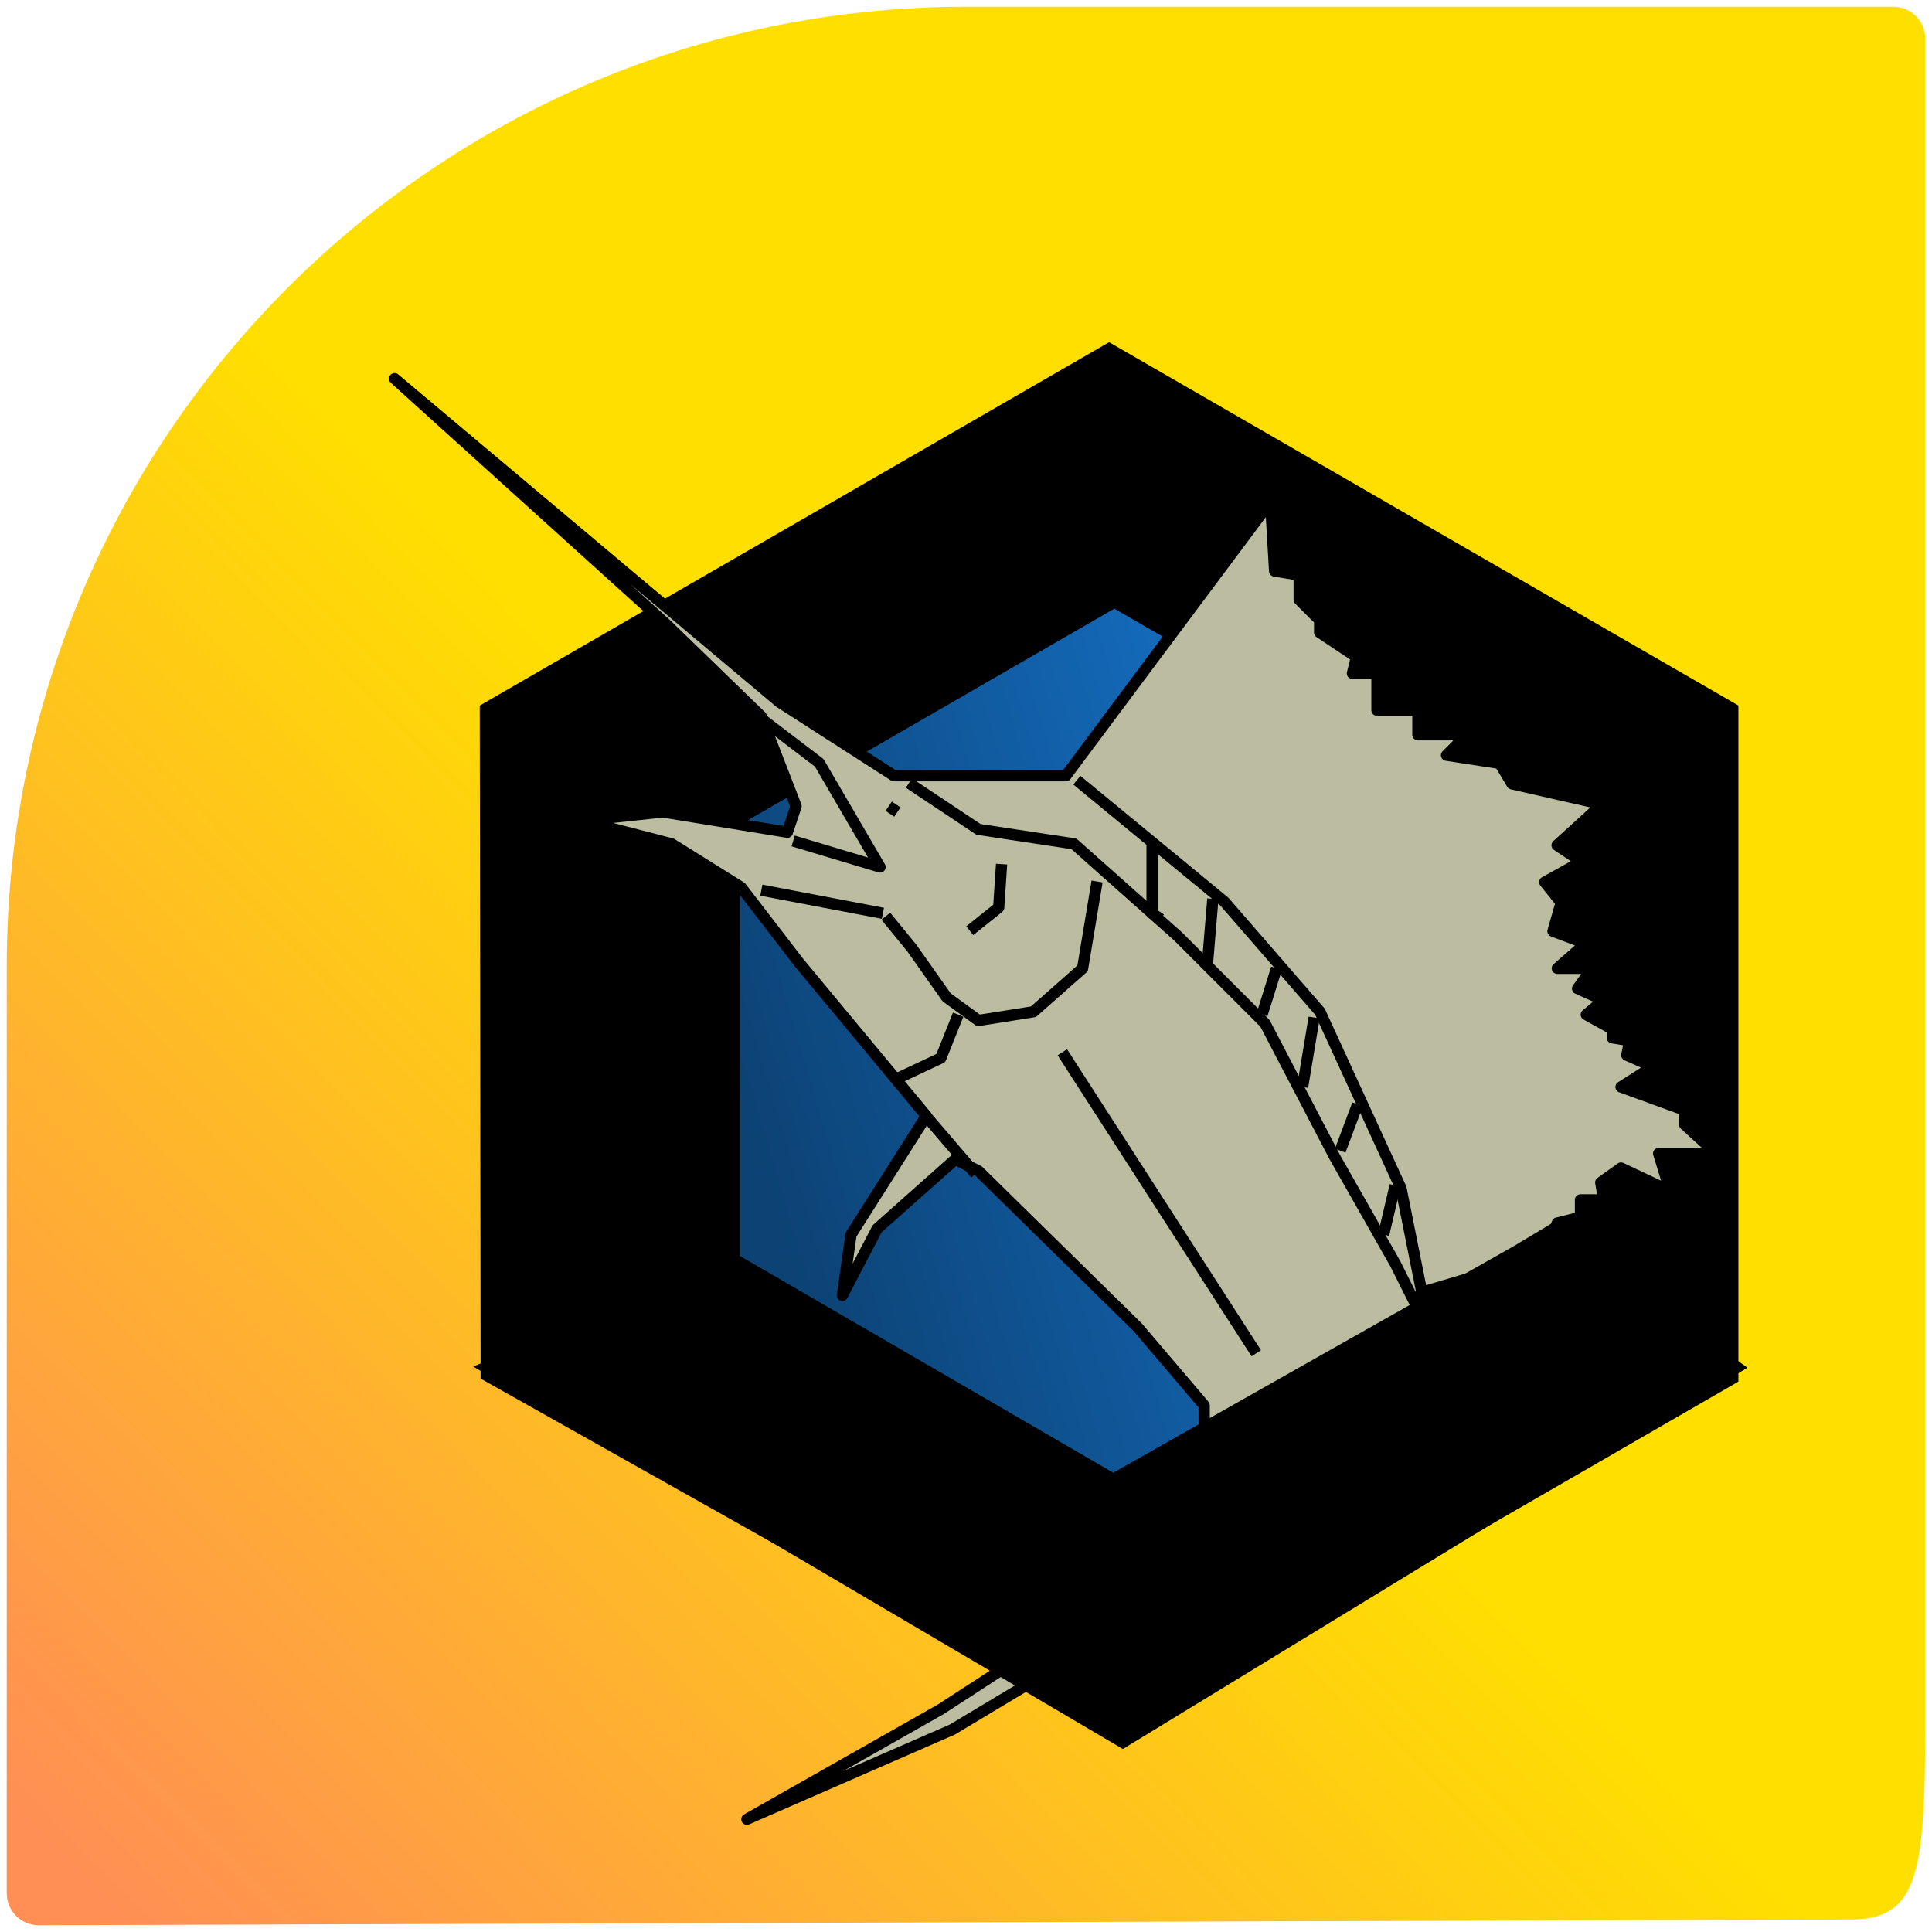 <?xml version="1.0" encoding="UTF-8" standalone="no"?>
<!-- Generator: Adobe Illustrator 17.0.1, SVG Export Plug-In . SVG Version: 6.00 Build 0)  -->

<svg
   xmlns:osb="http://www.openswatchbook.org/uri/2009/osb"
   xmlns:dc="http://purl.org/dc/elements/1.1/"
   xmlns:cc="http://creativecommons.org/ns#"
   xmlns:rdf="http://www.w3.org/1999/02/22-rdf-syntax-ns#"
   xmlns:svg="http://www.w3.org/2000/svg"
   xmlns="http://www.w3.org/2000/svg"
   xmlns:xlink="http://www.w3.org/1999/xlink"
   xmlns:sodipodi="http://sodipodi.sourceforge.net/DTD/sodipodi-0.dtd"
   xmlns:inkscape="http://www.inkscape.org/namespaces/inkscape"
   version="1.1"
   x="0px"
   y="0px"
   width="86px"
   height="86px"
   viewBox="0 0 86 86"
   enable-background="new 0 0 86 86"
   xml:space="preserve"
   id="svg2"
   inkscape:version="0.48.2 r9819"
   sodipodi:docname="ampiaiskala.svg"><defs
   id="defs25"><linearGradient
     id="linearGradient3798"><stop
       id="stop3800"
       offset="0"
       style="stop-color:#ff8f54;stop-opacity:1" /><stop
       id="stop3802"
       offset="1"
       style="stop-color:#ffdf00;stop-opacity:1" /></linearGradient><linearGradient
     id="linearGradient5614"><stop
       style="stop-color:#bcbca0;stop-opacity:1;"
       offset="0"
       id="stop5616" /><stop
       style="stop-color:#bcbca0;stop-opacity:1;"
       offset="1"
       id="stop5618" /></linearGradient><linearGradient
     id="linearGradient5389"><stop
       style="stop-color:#1b91ff;stop-opacity:0.453;"
       offset="0"
       id="stop5391" /><stop
       style="stop-color:#1b91ff;stop-opacity:1;"
       offset="1"
       id="stop5393" /></linearGradient><linearGradient
     id="linearGradient5375"
     osb:paint="solid"><stop
       style="stop-color:#ab9145;stop-opacity:1;"
       offset="0"
       id="stop5377" /></linearGradient><linearGradient
     inkscape:collect="always"
     xlink:href="#linearGradient5389"
     id="linearGradient5395"
     x1="27.924"
     y1="42.404"
     x2="73.516"
     y2="28.921"
     gradientUnits="userSpaceOnUse"
     gradientTransform="translate(4,4)" /><linearGradient
     inkscape:collect="always"
     xlink:href="#linearGradient5614"
     id="linearGradient5620"
     x1="15.898"
     y1="42.084"
     x2="75.741"
     y2="42.084"
     gradientUnits="userSpaceOnUse"
     gradientTransform="translate(1.166,6.834)" /><linearGradient
     inkscape:collect="always"
     xlink:href="#linearGradient3798"
     id="linearGradient3796"
     x1="3.215"
     y1="83.267"
     x2="41.791"
     y2="45.369"
     gradientUnits="userSpaceOnUse" /></defs><sodipodi:namedview
   pagecolor="#ffffff"
   bordercolor="#666666"
   borderopacity="1"
   objecttolerance="10"
   gridtolerance="10"
   guidetolerance="10"
   inkscape:pageopacity="0"
   inkscape:pageshadow="2"
   inkscape:window-width="1249"
   inkscape:window-height="717"
   id="namedview23"
   showgrid="false"
   inkscape:zoom="3.8808651"
   inkscape:cx="27.671527"
   inkscape:cy="34.992554"
   inkscape:window-x="0"
   inkscape:window-y="0"
   inkscape:window-maximized="0"
   inkscape:current-layer="svg2" />
<g
   id="Layer_2"
   display="none">
</g>
<g
   id="Layer_1"
   style="display:inline">
	<linearGradient
   id="SVGID_1_"
   gradientUnits="userSpaceOnUse"
   x1="0.717"
   y1="85.283"
   x2="85.283"
   y2="0.717"
   xlink:href="#linearGradient5614">
		<stop
   offset="0"
   style="stop-color:#000000;stop-opacity:0.706;"
   id="stop7" />
		<stop
   offset="1"
   style="stop-color:#000000;stop-opacity:0.706;"
   id="stop9" />
	</linearGradient>
	<path
   d="M 84.277,0.3 43,0.3 C 19.417,0.3 0.3,19.418 0.3,43 l 0,41.277 c 0,0.786 0.637,1.426 1.423,1.423 L 82.424,85.442 C 85.904,85.431 85.7,82.558 85.7,73.148 L 85.7,1.723 C 85.7,0.937 85.063,0.3 84.277,0.3 z"
   id="path11"
   inkscape:connector-curvature="0"
   style="fill:url(#linearGradient3796);fill-opacity:1"
   sodipodi:nodetypes="sssssssss" />
	<g
   id="g13">
		
	</g>
	
	
	
</g>
<g
   inkscape:groupmode="layer"
   id="layer1"
   inkscape:label="1" /><g
   inkscape:groupmode="layer"
   id="layer2"
   inkscape:label="roll"
   style="display:inline"><path
     style="fill:#000000;fill-opacity:1;stroke:#000000;stroke-width:1px;stroke-linecap:butt;stroke-linejoin:miter;stroke-opacity:1"
     d="m 21.856,31.695 27.514,-15.885 27.512,15.884 0,29.518 L 49.872,76.806 21.894,61.074 z"
     id="path3919"
     inkscape:connector-curvature="0"
     sodipodi:nodetypes="ccccccc" /><path
     style="fill:url(#linearGradient5395);fill-opacity:1;stroke:#000000;stroke-width:1px;stroke-linecap:butt;stroke-linejoin:miter;stroke-opacity:1"
     d="m 32.424,56.475 0,-20.042 17.179,-9.918 17.575,10.147 0,19.45 -17.638,10.183 z"
     id="path3921"
     inkscape:connector-curvature="0" /></g><g
   inkscape:groupmode="layer"
   id="layer3"
   inkscape:label="fish"
   style="display:inline"><path
     style="fill:url(#linearGradient5620);fill-opacity:1;fill-rule:nonzero;stroke:#000000;stroke-width:0.5;stroke-linecap:butt;stroke-linejoin:round;stroke-miterlimit:4;stroke-opacity:1;stroke-dasharray:none"
     d="m 17.564,16.856 17.127,14.394 5.102,3.28 7.653,0 9.11,-12.208 0.182,3.097 1.093,0.182 0,1.093 0.911,0.911 0,0.547 1.64,1.093 -0.182,0.729 1.093,0 0,1.64 0,0 1.822,0 0,1.093 2.186,0 -0.911,0.911 2.369,0.364 0.547,0.911 4.008,0.911 -2.004,1.822 1.093,0.729 -1.64,0.911 0.729,0.911 -0.364,1.275 1.458,0.547 -1.265,1.104 1.546,0 -0.644,0.902 1.16,0.515 -0.773,0.644 1.16,0.644 0,0.387 0.773,0.129 -0.129,0.644 1.16,0.515 -1.417,0.902 2.834,1.031 0,0.644 1.417,1.288 -2.577,0 0.515,1.675 -2.19,-1.031 -0.902,0.644 0.129,0.773 -1.031,0 0,0.773 -1.031,0.258 -0.644,1.546 0.129,1.675 -2.061,-1.16 -3.479,1.031 0.129,3.607 -0.387,4.638 -2.061,2.706 -2.963,2.448 -4.896,0.902 -4.252,1.288 -6.442,3.865 -9.147,3.994 8.632,-4.896 5.153,-3.35 0.515,-2.19 -3.35,-3.221 -4.767,-2.319 3.865,1.16 3.479,2.319 2.448,1.417 2.963,-1.804 1.417,-2.834 0,-2.706 -2.963,-3.479 -7.086,-6.957 -1.031,-0.515 -3.479,3.092 -1.546,2.963 0.387,-2.706 3.35,-5.282 -5.669,-6.828 -2.577,-3.35 -3.092,-1.933 -3.994,-1.031 3.607,-0.387 5.54,0.902 0.387,-1.16 -1.546,-3.994 -4.252,-4.123 z"
     id="path5484"
     inkscape:connector-curvature="0" /><path
     style="fill:none;stroke:#000000;stroke-width:0.5;stroke-linecap:butt;stroke-linejoin:round;stroke-miterlimit:4;stroke-opacity:1;stroke-dasharray:none"
     d="m 47.934,34.729 6.571,5.411 4.252,4.896 3.607,7.859 1.031,5.153 0,0 0,0 0,0"
     id="path5518"
     inkscape:connector-curvature="0" /><path
     style="fill:none;stroke:#000000;stroke-width:0.5;stroke-linecap:butt;stroke-linejoin:round;stroke-miterlimit:4;stroke-opacity:1;stroke-dasharray:none"
     d="m 40.461,34.858 3.092,2.061 4.252,0.644 4.638,4.123 3.865,3.865 3.092,5.927 2.706,4.767 1.031,2.061"
     id="path5520"
     inkscape:connector-curvature="0" /><path
     style="fill:none;stroke:#000000;stroke-width:0.5;stroke-linecap:butt;stroke-linejoin:round;stroke-miterlimit:4;stroke-opacity:1;stroke-dasharray:none"
     d="m 51.283,37.434 0,3.221 0.387,0.258"
     id="path5522"
     inkscape:connector-curvature="0" /><path
     style="fill:none;stroke:#000000;stroke-width:0.5;stroke-linecap:butt;stroke-linejoin:round;stroke-miterlimit:4;stroke-opacity:1;stroke-dasharray:none"
     d="M 53.989,40.011 53.731,43.103"
     id="path5526"
     inkscape:connector-curvature="0" /><path
     style="fill:none;stroke:#000000;stroke-width:0.5;stroke-linecap:butt;stroke-linejoin:round;stroke-miterlimit:4;stroke-opacity:1;stroke-dasharray:none"
     d="m 56.823,43.103 -0.644,2.061"
     id="path5528"
     inkscape:connector-curvature="0" /><path
     style="fill:none;stroke:#000000;stroke-width:0.5;stroke-linecap:butt;stroke-linejoin:round;stroke-miterlimit:4;stroke-opacity:1;stroke-dasharray:none"
     d="m 58.498,45.293 -0.515,3.092"
     id="path5530"
     inkscape:connector-curvature="0" /><path
     style="fill:none;stroke:#000000;stroke-width:0.5;stroke-linecap:butt;stroke-linejoin:round;stroke-miterlimit:4;stroke-opacity:1;stroke-dasharray:none"
     d="m 60.431,49.159 -0.773,2.061"
     id="path5532"
     inkscape:connector-curvature="0" /><path
     style="fill:none;stroke:#000000;stroke-width:0.5;stroke-linecap:butt;stroke-linejoin:round;stroke-miterlimit:4;stroke-opacity:1;stroke-dasharray:none"
     d="m 62.106,52.766 -0.515,2.19"
     id="path5534"
     inkscape:connector-curvature="0" /><path
     style="fill:none;stroke:#000000;stroke-width:0.5;stroke-linecap:butt;stroke-linejoin:round;stroke-miterlimit:4;stroke-opacity:1;stroke-dasharray:none"
     d="m 47.289,46.84 8.632,13.399 0,0 0,0 0,0 0,0 0,0"
     id="path5536"
     inkscape:connector-curvature="0" /><path
     style="fill:none;stroke:#000000;stroke-width:0.5;stroke-linecap:butt;stroke-linejoin:round;stroke-miterlimit:4;stroke-opacity:1;stroke-dasharray:none"
     d="m 48.835,39.238 -0.644,3.865 -2.19,1.933 -2.448,0.387 -1.417,-1.031 -1.546,-2.19 -1.16,-1.417"
     id="path5538"
     inkscape:connector-curvature="0" /><path
     style="fill:none;stroke:#000000;stroke-width:0.5;stroke-linecap:butt;stroke-linejoin:round;stroke-miterlimit:4;stroke-opacity:1;stroke-dasharray:none"
     d="m 42.651,45.165 -0.773,1.933 -2.19,1.031"
     id="path5540"
     inkscape:connector-curvature="0" /><path
     style="fill:none;stroke:#000000;stroke-width:0.5;stroke-linecap:butt;stroke-linejoin:round;stroke-miterlimit:4;stroke-opacity:1;stroke-dasharray:none"
     d="M 39.301,40.655 33.89,39.625"
     id="path5542"
     inkscape:connector-curvature="0" /><path
     style="fill:none;stroke:#000000;stroke-width:0.5;stroke-linecap:butt;stroke-linejoin:round;stroke-miterlimit:4;stroke-opacity:1;stroke-dasharray:none"
     d="M 35.307,37.434 39.173,38.594 36.467,33.956 33.761,31.894"
     id="path5544"
     inkscape:connector-curvature="0" /><path
     style="fill:none;stroke:#000000;stroke-width:0.5;stroke-linecap:butt;stroke-linejoin:round;stroke-miterlimit:4;stroke-opacity:1;stroke-dasharray:none"
     d="m 44.584,38.465 -0.129,1.933 -1.288,1.031"
     id="path5546"
     inkscape:connector-curvature="0" /><path
     style="fill:none;stroke:#000000;stroke-width:0.5;stroke-linecap:butt;stroke-linejoin:round;stroke-miterlimit:4;stroke-opacity:1;stroke-dasharray:none"
     d="m 39.559,35.888 0.387,0.258"
     id="path5548"
     inkscape:connector-curvature="0" /><path
     style="fill:none;stroke:#000000;stroke-width:0.5;stroke-linecap:butt;stroke-linejoin:round;stroke-miterlimit:4;stroke-opacity:1;stroke-dasharray:none"
     d="m 41.105,49.545 2.319,2.706"
     id="path5550"
     inkscape:connector-curvature="0" /></g><g
   inkscape:groupmode="layer"
   id="layer4"
   inkscape:label="roll-fill"><path
     style="fill:#000000;fill-opacity:1;stroke:#000000;stroke-width:1px;stroke-linecap:butt;stroke-linejoin:miter;stroke-opacity:1"
     d="m 49.551,66.131 18.038,-10.203 1.822,-1.093 2.915,2.733 4.555,3.28 -26.903,16.423 -27.814,-16.374 10.442,-4.604 z"
     id="path5623"
     inkscape:connector-curvature="0"
     sodipodi:nodetypes="ccccccccc" /></g></svg>